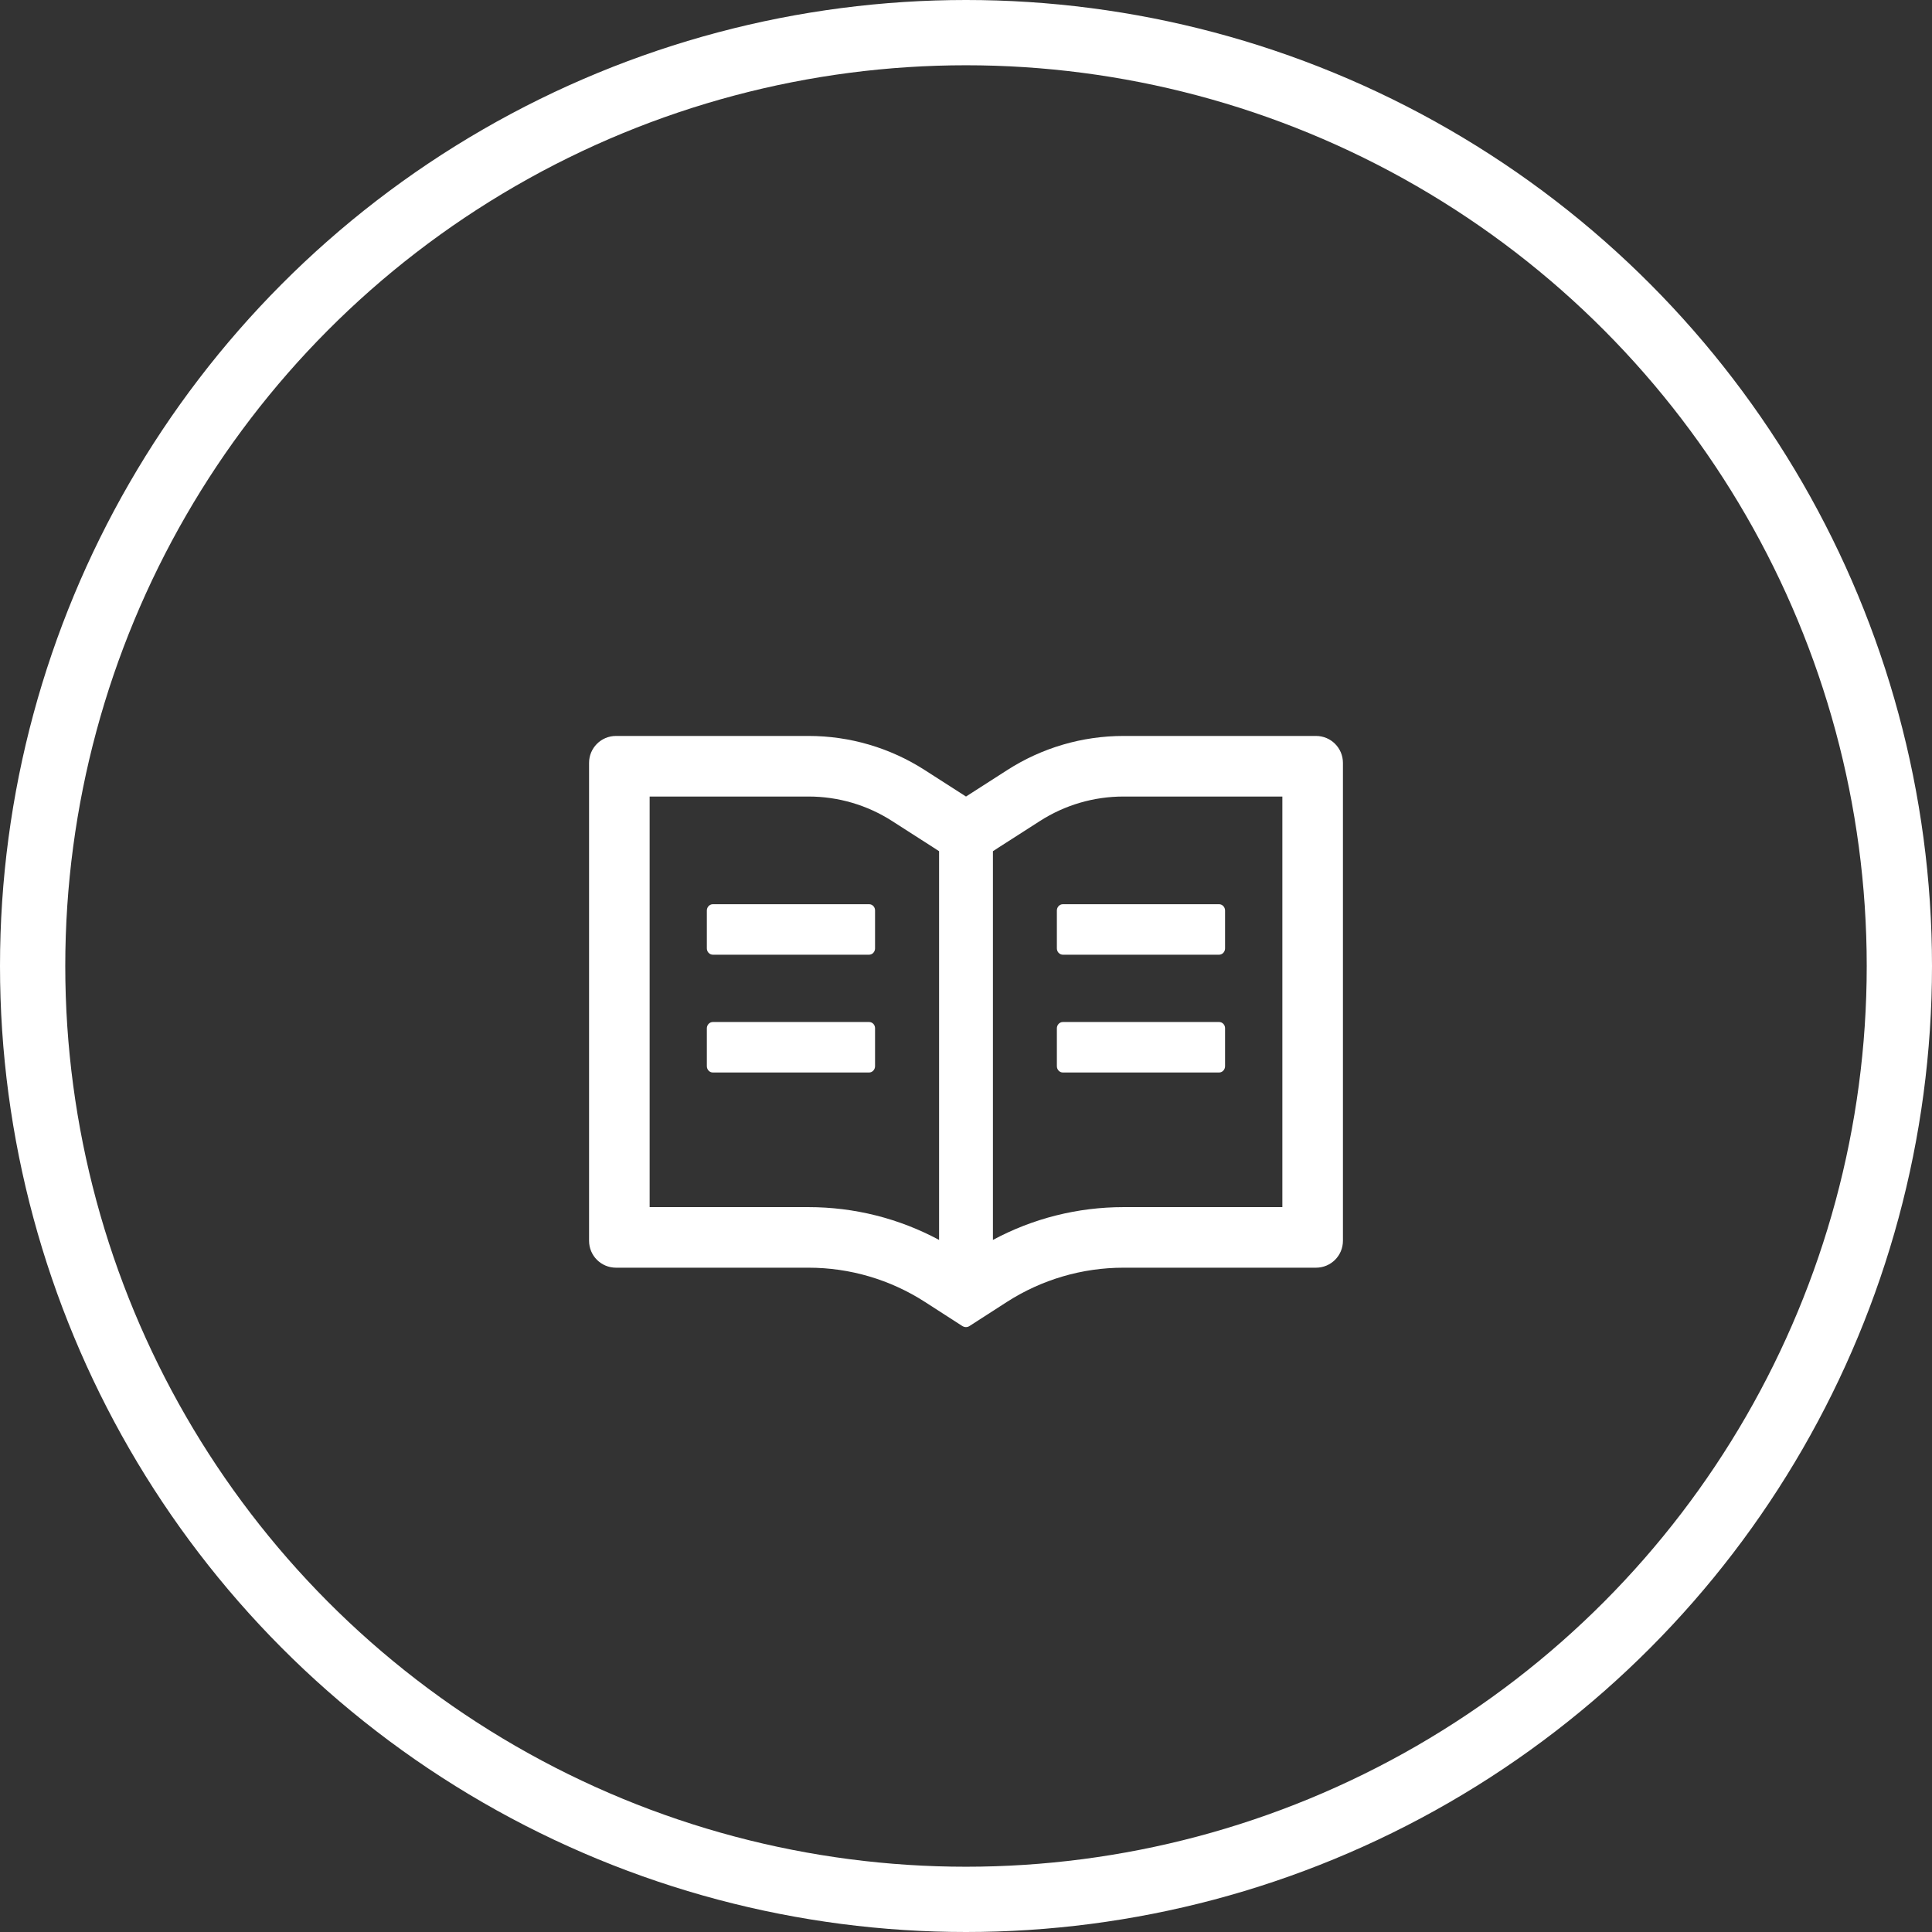 <svg width="148" height="148" viewBox="0 0 148 148" fill="none" xmlns="http://www.w3.org/2000/svg">
<rect x="0" y="0" width="148" height="148" fill="#333333" stroke="none"/>
<circle cx="74" cy="74" r="71.5" stroke="white" stroke-width="5"/>
<path d="M100.812 56.377H86.066C82.901 56.377 79.807 57.286 77.145 59L74 61.018L70.855 59C68.195 57.286 65.098 56.375 61.934 56.377H47.188C46.047 56.377 45.125 57.299 45.125 58.44V95.049C45.125 96.19 46.047 97.111 47.188 97.111H61.934C65.099 97.111 68.193 98.02 70.855 99.735L73.716 101.578C73.8 101.629 73.897 101.662 73.994 101.662C74.09 101.662 74.187 101.636 74.271 101.578L77.132 99.735C79.801 98.02 82.901 97.111 86.066 97.111H100.812C101.953 97.111 102.875 96.19 102.875 95.049V58.44C102.875 57.299 101.953 56.377 100.812 56.377ZM61.934 92.471H49.766V61.018H61.934C64.216 61.018 66.433 61.669 68.347 62.9L71.493 64.917L71.938 65.207V94.984C68.87 93.334 65.441 92.471 61.934 92.471ZM98.234 92.471H86.066C82.559 92.471 79.13 93.334 76.062 94.984V65.207L76.507 64.917L79.653 62.9C81.567 61.669 83.784 61.018 86.066 61.018H98.234V92.471ZM66.581 69.268H54.606C54.355 69.268 54.148 69.487 54.148 69.751V72.651C54.148 72.916 54.355 73.135 54.606 73.135H66.575C66.826 73.135 67.033 72.916 67.033 72.651V69.751C67.039 69.487 66.833 69.268 66.581 69.268ZM80.961 69.751V72.651C80.961 72.916 81.167 73.135 81.419 73.135H93.388C93.639 73.135 93.845 72.916 93.845 72.651V69.751C93.845 69.487 93.639 69.268 93.388 69.268H81.419C81.167 69.268 80.961 69.487 80.961 69.751ZM66.581 78.291H54.606C54.355 78.291 54.148 78.51 54.148 78.774V81.675C54.148 81.939 54.355 82.158 54.606 82.158H66.575C66.826 82.158 67.033 81.939 67.033 81.675V78.774C67.039 78.51 66.833 78.291 66.581 78.291ZM93.394 78.291H81.419C81.167 78.291 80.961 78.51 80.961 78.774V81.675C80.961 81.939 81.167 82.158 81.419 82.158H93.388C93.639 82.158 93.845 81.939 93.845 81.675V78.774C93.852 78.51 93.645 78.291 93.394 78.291Z" fill="white"/>
</svg>
